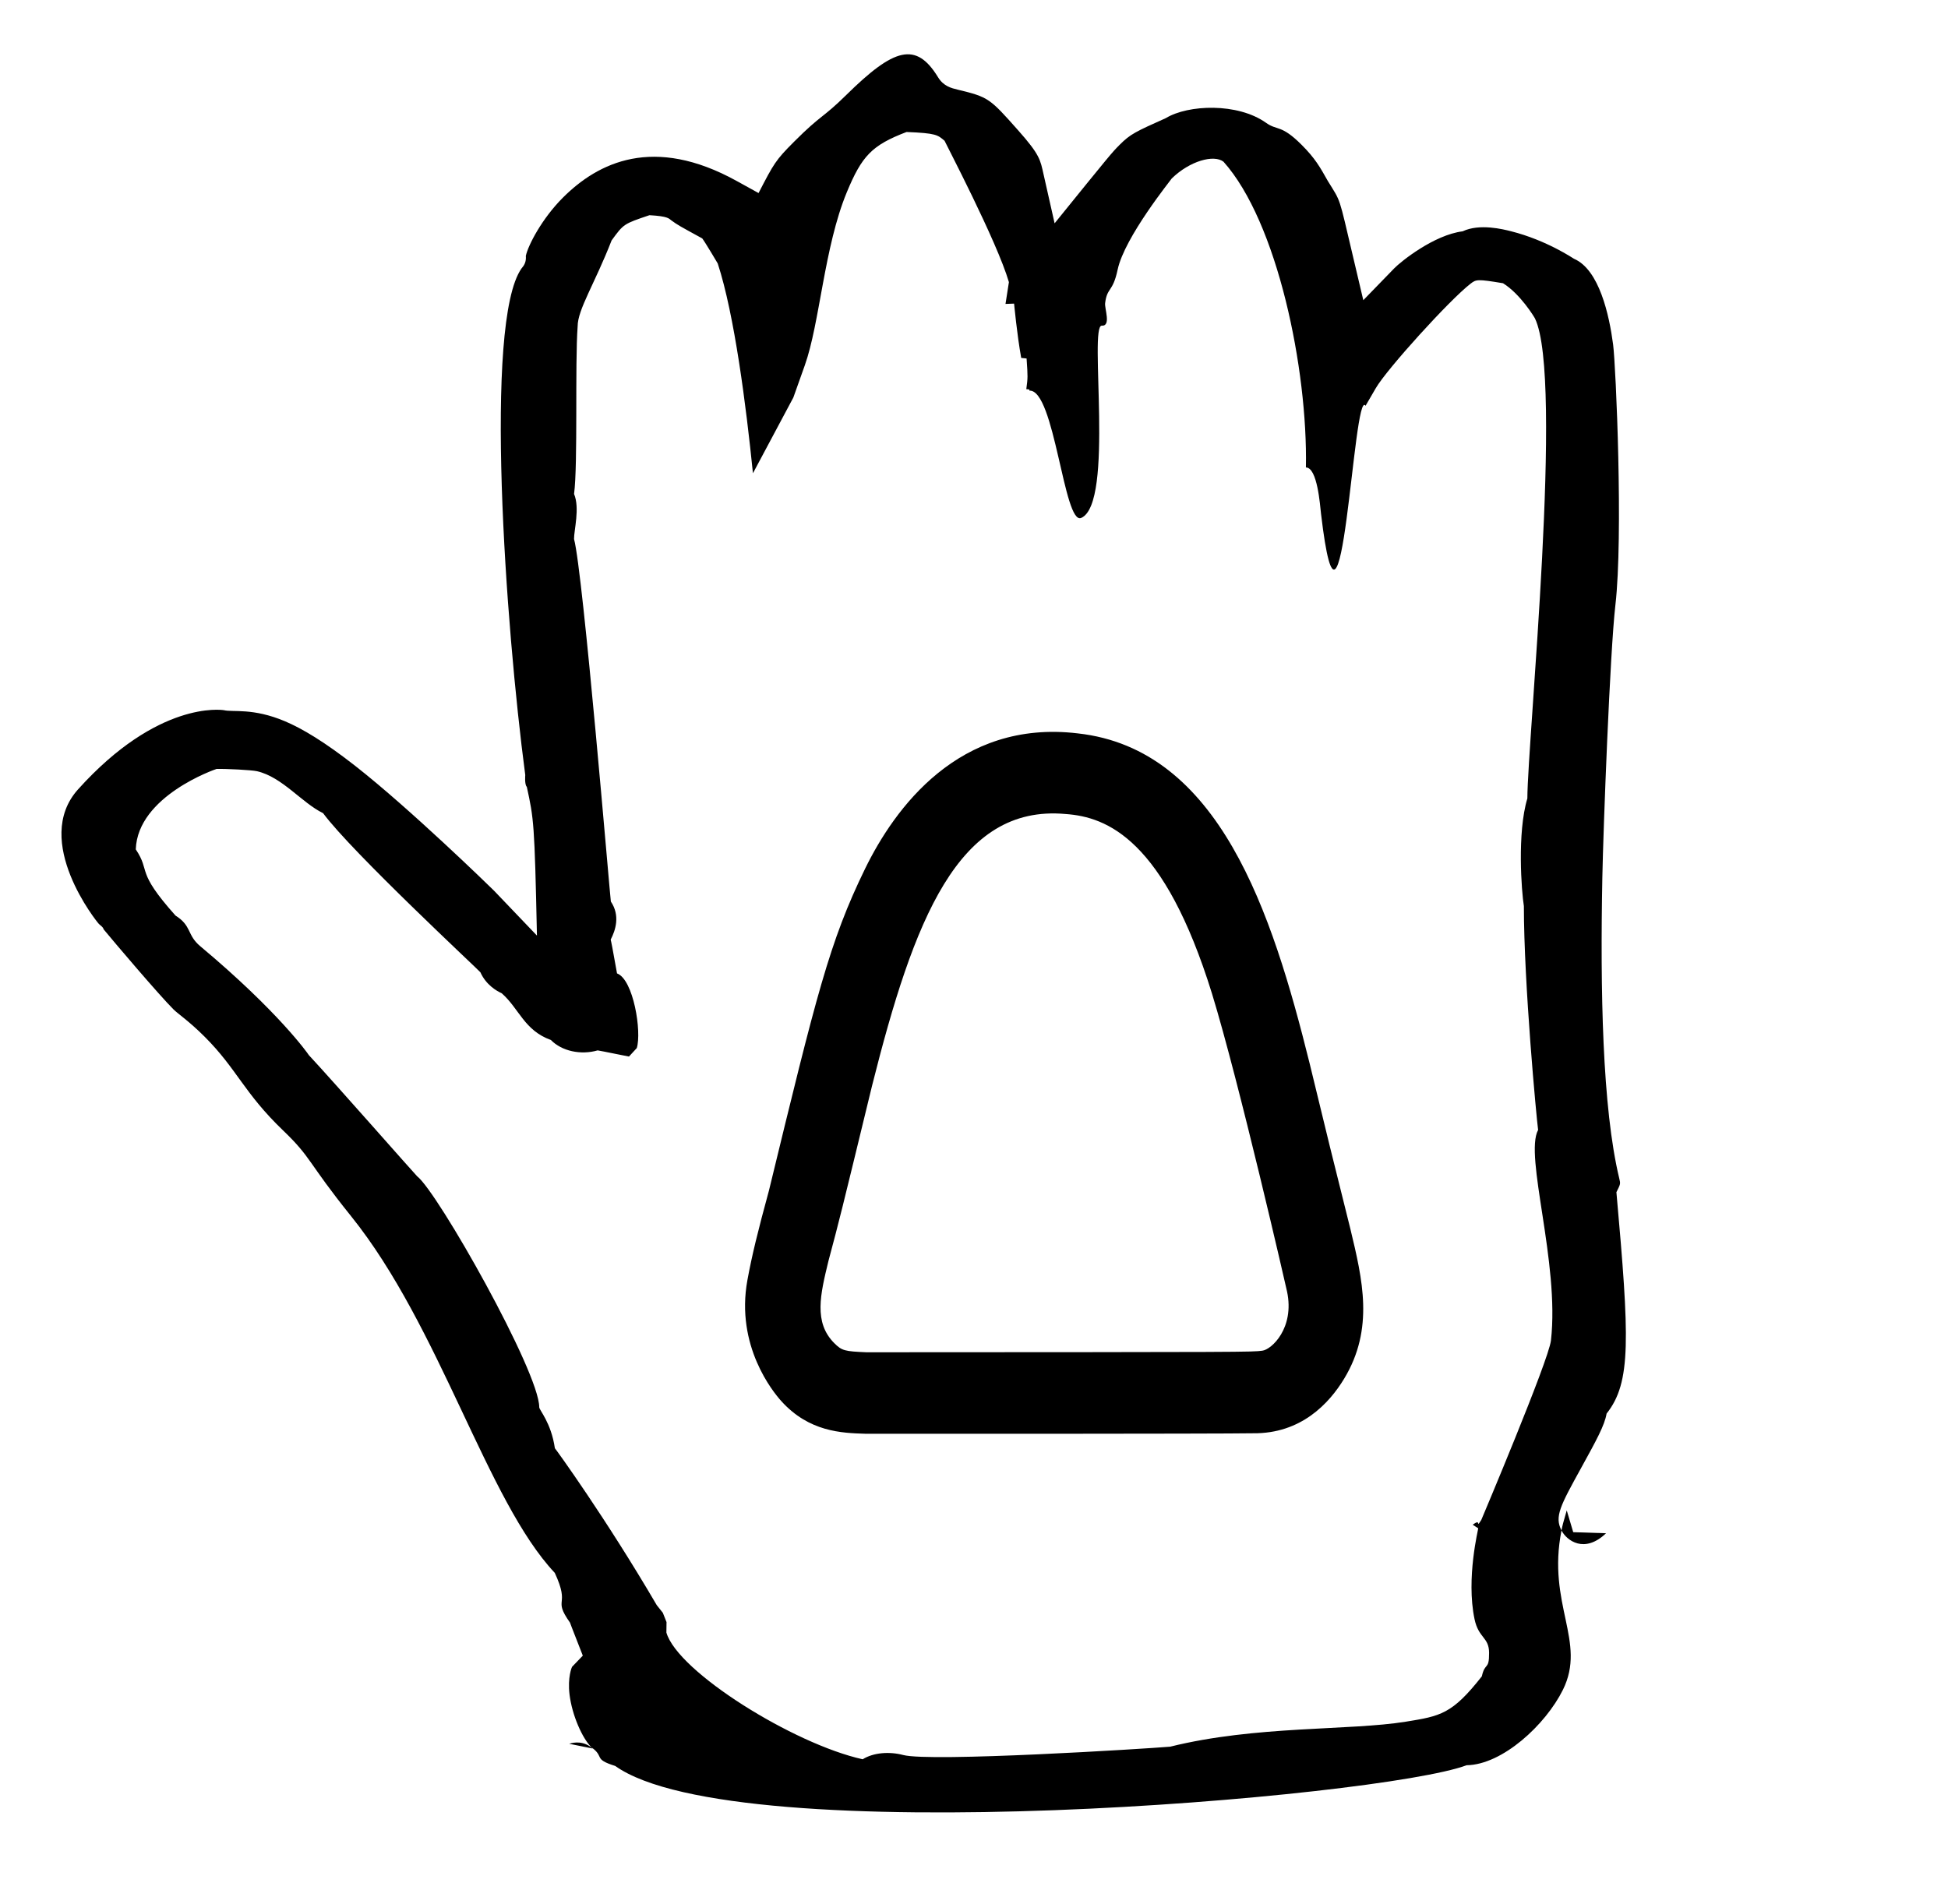 <?xml version="1.0" standalone="no"?>
<!DOCTYPE svg PUBLIC "-//W3C//DTD SVG 1.1//EN" "http://www.w3.org/Graphics/SVG/1.1/DTD/svg11.dtd" >
<svg xmlns="http://www.w3.org/2000/svg" xmlns:xlink="http://www.w3.org/1999/xlink" version="1.1" viewBox="-10 0 1023 1000">
  <g transform="matrix(1 0 0 -1 0 800)">
   <path fill="currentColor"
d="M253.478 278.29c-0.166 0.146 -0.325 0.272 -0.472 0.386zM82.18 319.08c0.524 -0.587 0.899 -0.996 1.103 -1.205zM767.897 1.636c-3.248 -5.087 0.465 1.248 -4.499 -2.518l2.892 -1.853
c0.176 -0.112 -6.481 -26.088 -1.929 -47.736c2.125 -10.094 7.609 -9.381 7.643 -17.669c0.04 -9.454 -2.104 -4.653 -3.812 -12.364c-15.622 -19.888 -21.694 -20.87 -39.884 -23.814
c-29.756 -4.816 -78.777 -1.951 -123.777 -13.134c-13.231 -1.112 -125.794 -8.164 -140.217 -4.376c-7.295 1.919 -15.612 1.298 -21.273 -2.238c-36.172 7.98 -97.126 45.914 -103.082 66.551l0.069 5.507l-1.942 4.888
l-3.171 3.981c-26.888 45.935 -52.852 81.723 -53.52 82.449c-1.976 13.508 -8.207 20.011 -8.207 21.525c0 18.584 -53.312 113.001 -64.115 121.312c-0.678 0.518 -44.532 50.415 -56.891 63.648
c-0.392 0.703 -15.971 22.87 -57.029 57.212c-7.086 5.936 -4.354 10.665 -12.973 16.073c-21.304 23.856 -12.81 22.711 -20.872 34.784c0.957 28.086 41.847 42.078 42.421 42.247c4.971 0.137 18.388 -0.544 21.246 -1.198
c13.255 -3.024 23.578 -16.648 34.697 -22.033c14.969 -20.327 81.976 -82.609 82.62 -83.593c2.965 -6.642 8.652 -9.878 11.185 -10.997c9.224 -8.124 11.744 -19.471 25.836 -24.558c5.707 -5.84 15.668 -8.008 24.557 -5.451
c1.746 -0.3 1.746 -0.3 16.436 -3.24l4.104 4.456c2.653 8.512 -1.693 35.985 -10.376 39.219c-2.337 13.201 -3.094 16.906 -3.33 17.744c2.557 4.967 5.067 12.604 0.087 20.008
c-0.372 1.879 -14.573 172.955 -19.335 190.414c-0.066 4.442 3.145 16.262 0.017 23.659c2.075 15.659 0.419 68.24 1.876 88.032c0 8.819 8.896 22.223 17.834 45.14c6.332 8.692 6.332 8.692 19.879 13.255
c9.921 -0.558 10.156 -1.763 11.565 -2.775c3.399 -2.44 3.399 -2.44 16.163 -9.424c1.61 -2.111 8.049 -13.032 8.132 -13.161c8.799 -26.935 14.892 -74.724 18.487 -110.188l21.217 39.777l6.026 16.938
c7.886 22.153 10.15 62.139 22.04 90.86c7.933 19.171 13.205 24.73 31.38 31.676c15.629 -0.638 16.293 -1.508 19.962 -4.603c0.223 -0.783 27.546 -52.803 33.798 -74.262l-1.786 -11.442l4.505 0.16
c0.054 -0.286 1.448 -15.739 3.735 -28.521l2.829 -0.299c0.668 -9.896 0.668 -9.896 -0.149 -16.11c0.73 -0.12 1.909 0.105 1.644 -0.783c13.238 0.736 18.093 -70.803 27.181 -66.852
c17.607 7.656 3.891 101.389 10.817 100.983c5.014 -0.298 1.395 8.905 1.753 11.838c1.046 8.5 4.004 5.48 6.567 17.574c3.616 17.1 28.21 47.407 28.426 47.919c9.525 9.253 22.113 12.68 27.166 8.792
c28.355 -31.683 44.264 -108.986 43.284 -160.587c6.06 -0.07 7.407 -19.839 7.955 -24.48c10.977 -93.116 16.947 67.242 23.358 56.86l5.409 9.307c5.794 9.978 38.821 46.425 49.778 54.855
c2.892 2.228 3.489 2.467 17.013 0.213c9.151 -5.688 16.473 -17.867 16.777 -18.504c15.095 -31.292 -3.814 -220.343 -4.004 -252.102c-5.438 -18.079 -3.052 -48.973 -1.826 -56.543c0 -40.782 6.647 -111.641 7.478 -117.578
c-7.397 -13.64 11.379 -69.68 6.743 -110.593c-1.195 -10.559 -36.586 -94.276 -36.586 -94.276zM311.182 673.713c0.086 0.126 0.086 0.226 0.1 0.246c-0.004 -0.007 -0.04 -0.093 -0.1 -0.246z
M770.616 677.412l-2.464 -14.294l8.215 2.281zM481.663 729.129l0.966 -0.109c-0.249 0.04 -0.574 0.057 -0.966 0.109zM661.66 660.312c0 -0.13 0.083 -0.263 0.083 -0.267
c-0.023 0.08 -0.083 0.173 -0.083 0.267zM281.315 39.016c0 -0.054 0.14 -0.113 0.146 -0.17zM374.799 -87.103zM686.008 707.693l0.173 -0.336c-0.036 0.08 -0.093 0.195 -0.173 0.336z
M425.679 742.291l0.12 0.093c-0.04 -0.026 -0.08 -0.06 -0.12 -0.093zM249.317 332.292l0.14 -0.143c-0.05 0.05 -0.14 0.143 -0.14 0.143zM107.251 427.047l0.398 -0.087
c-0.079 0.014 -0.398 0.087 -0.398 0.087zM82.365 268.615l-0.083 0.062c0.023 -0.017 0.047 -0.062 0.083 -0.062zM81.094 269.829c2.388 -2.39 8.154 -6.148 16.426 -14.419
c17.003 -17 20.496 -29.382 41.215 -49.25c15.131 -14.504 12.591 -16.319 35.63 -44.954c46.899 -58.317 71.248 -149.404 106.98 -187.362c8.471 -18.268 -1.407 -12.839 7.989 -26.13c0.223 -0.699 0.223 -0.699 6.727 -17.346
l-5.647 -5.879c-0.08 -0.084 -2.438 -5.479 -1.315 -14.594c1.328 -10.781 6.624 -22.819 11.462 -27.658c7.152 -5.096 0.701 -6.126 12.527 -9.811c63.986 -45.555 402.153 -16.521 447.107 0.374
c18.81 0.259 41.48 21.276 50.565 39.602c12.607 25.422 -8.479 44.826 -0.733 83.714c-3.756 7.284 -0.671 12.89 10.276 32.764c8.062 14.641 12.381 22.485 13.404 28.621c13.062 16.442 12.02 39.459 5.159 116.304
c2.188 4.348 2.188 4.348 1.498 7.216c-8.959 37.198 -10.015 99.228 -8.889 158.043c0.484 25.282 4.001 118.526 6.863 143.213c4.144 35.756 0.288 125.342 -1.212 136.796c-2.022 15.406 -7.255 39.254 -20.5 44.987
c-0.339 0.12 -14.251 9.709 -33.044 14.46c-4.24 1.075 -16.595 4.197 -25.47 -0.022c-15.114 -1.891 -32.463 -15.868 -35.952 -19.462l-16.217 -16.707l-5.339 22.645c-7.729 32.785 -6.272 28.568 -13.295 39.977
c-4.137 7.358 -6.707 11.931 -13.749 18.973c-10.821 10.821 -12.747 7.345 -18.641 11.541c-15.048 10.715 -41.052 9.562 -52.627 2.521c-15.904 -7.136 -18.63 -8.358 -24.238 -13.972
c-4.141 -4.135 -5.047 -5.26 -34.223 -41.309l-5.787 25.66c-1.733 7.683 -1.862 10.243 -13.384 23.215c-14.879 16.748 -15.482 17.429 -31.732 21.337c-3.301 0.793 -7.431 1.786 -10.312 6.515
c-11.562 18.919 -23.109 15.396 -48.201 -9.324c-12.69 -12.498 -12.776 -9.914 -27.413 -24.55c-9.731 -9.735 -10.618 -11.442 -18.644 -26.961l-11.472 6.341c-43.718 24.158 -72.787 9.742 -91.292 -8.762
c-10.924 -10.921 -18.195 -24.859 -19.446 -30.543c0.278 -3.261 -0.91 -5.051 -2.288 -6.654c-19.875 -28.306 -8.403 -187.611 1.982 -266.083c0 0 -0.438 -5.001 0.816 -6.186c3.662 -16.872 4.061 -18.717 5.319 -78.125
l-22.571 23.615c-2.317 2.301 -44.037 42.924 -72.691 65.387c-16.25 12.74 -27.957 19.713 -37.071 23.57c-16.841 7.119 -27.254 4.666 -32.074 5.817c-1.266 0.186 -34.605 5.033 -76.561 -41.57
c-24.471 -27.18 10.138 -70.005 10.911 -70.692c0.873 -0.921 2.125 -1.465 2.523 -2.869v0v0c5.113 -6.229 28.896 -34.262 36.649 -42.013zM301.264 -118.421l-12.352 2.487c2.593 0.85 7.61 1.642 12.352 -2.487z
M44.444 311.842c-0.714 1.062 -0.07 0.083 -0.07 0.083c0.023 -0.026 0.066 -0.079 0.07 -0.083zM810.025 -3.883c0.641 3.217 0.641 3.217 2.756 10.545l3.403 -11.449l17.245 -0.557
c-11.398 -10.888 -20.682 -3.826 -23.404 1.461zM648.084 47.169c-15.722 -0.324 -201.726 -0.317 -203.765 -0.251c-12.295 0.397 -29.392 0.946 -44.014 17.145c-4.271 4.729 -24.126 28.926 -17.804 63.531
c2.331 12.757 5.462 25.606 11.299 46.995c25.005 102.87 31.785 130.755 50.516 169.137c15.319 31.344 49.11 78.545 111.695 71.059c74.248 -8.226 101.927 -93.497 121.759 -173.4c6.97 -28.97 14.088 -57.89 21.386 -86.886
c6.398 -26.642 12.588 -52.424 -3.257 -78.642c-7.883 -13.039 -22.671 -28.966 -47.815 -28.689zM549.543 372.441c-56.488 5.116 -79.71 -55.802 -101.562 -142.655c-16.817 -69.24 -16.817 -69.24 -22.906 -92.065l0.033 0.133
c-0.011 -0.046 -0.033 -0.133 -0.033 -0.133c-4.294 -17.677 -7.853 -32.313 3.061 -43.227c4.008 -4.007 5.479 -4.279 16.874 -4.781c202.316 0.09 202.316 0.09 207.918 0.834
c4.838 0.601 17.014 11.863 12.973 31.045c-0.315 1.586 -25.138 109.938 -39.438 156.565c-25.105 80.953 -55.015 92.769 -76.919 94.284zM436.497 90.255l-0.146 0.013c0.026 0 0.057 -0.013 0.146 -0.013z
M433.1 90.892l-0.69 0.203c0.229 -0.07 0.462 -0.143 0.69 -0.203zM427.562 95.089l-0.14 0.152c0.047 -0.047 0.094 -0.1 0.14 -0.152zM421.31 120.356l0.03 0.196
c-0.011 -0.066 -0.03 -0.13 -0.03 -0.196zM488.437 339.763l0.109 0.165c-0.02 -0.026 -0.036 -0.053 -0.109 -0.165zM592.253 349.309l0.103 -0.123
c-0.033 0.043 -0.103 0.123 -0.103 0.123zM666.767 112.554l-0.01 -0.422c0.004 0.143 0.01 0.282 0.01 0.422z" />
  </g>

</svg>

